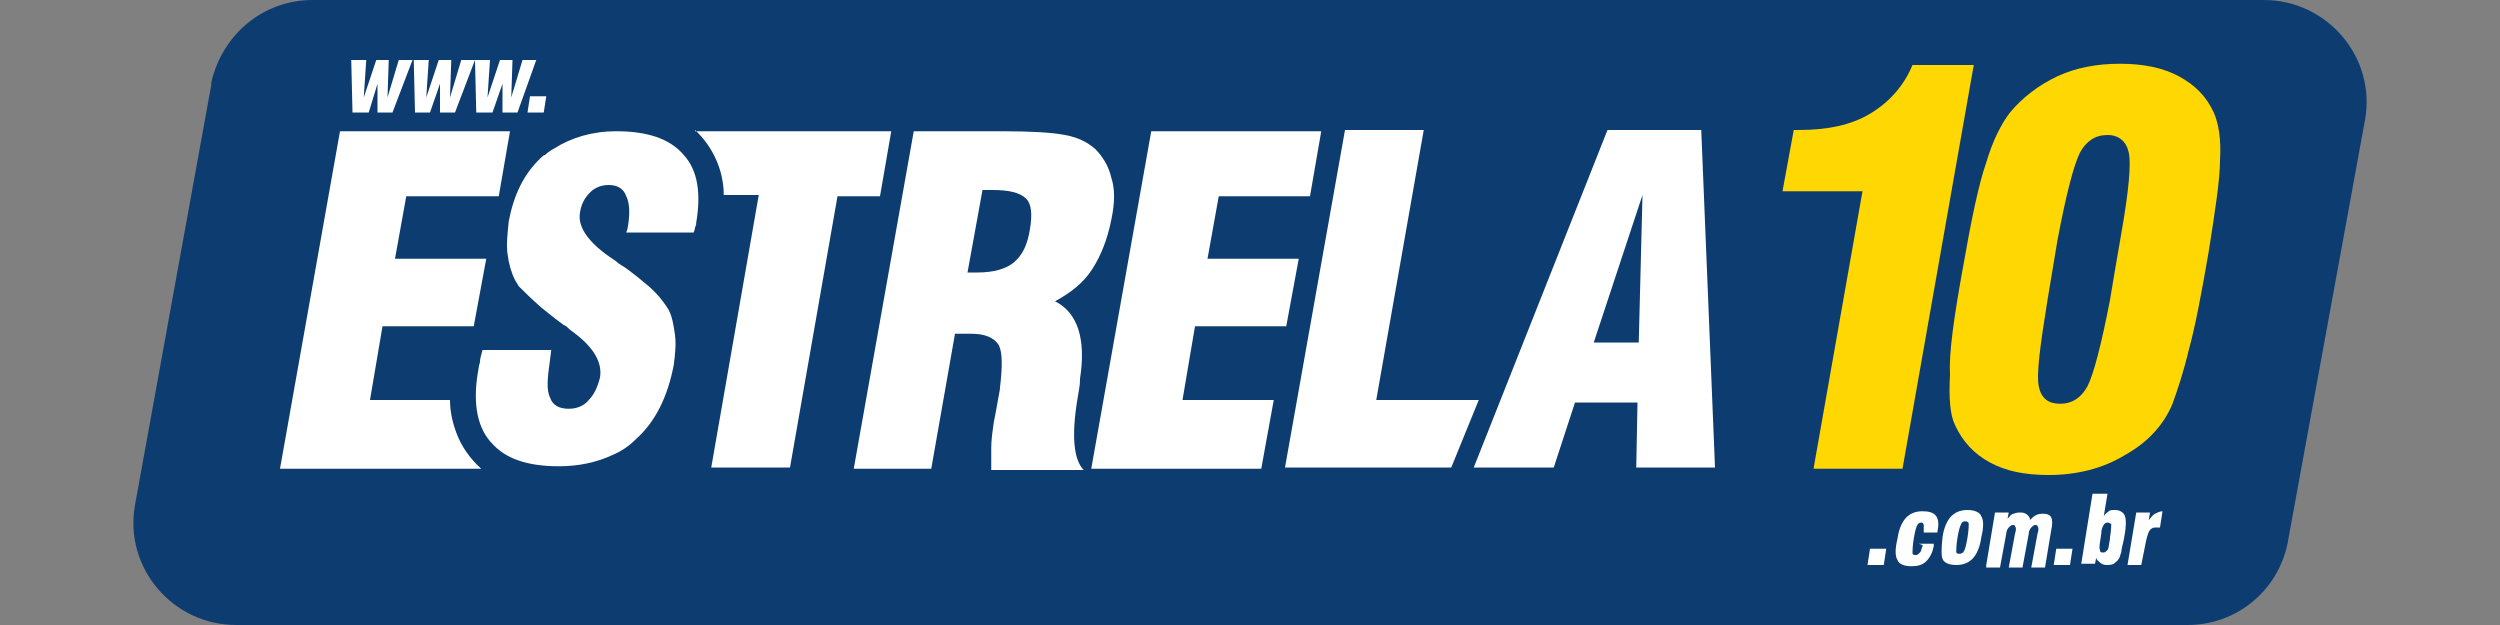 <?xml version="1.0" encoding="utf-8"?>
<!-- Generator: Adobe Illustrator 22.1.0, SVG Export Plug-In . SVG Version: 6.00 Build 0)  -->
<svg version="1.1" id="Camada_1" xmlns="http://www.w3.org/2000/svg" xmlns:xlink="http://www.w3.org/1999/xlink" x="0px" y="0px"
	 viewBox="0 0 200 50" style="enable-background:new 0 0 200 50;" xml:space="preserve">
<rect x="0" y="0" width="200" height="50" fill="#808080" stroke="none"/>
<style type="text/css">
	.st0{fill:#0D3D70;}
	.st1{fill:#FFD804;}
	.st2{fill:#FFFFFF;}
</style>
<g>
	<path class="st0" d="M189.2,9.6L183,43.5c-0.8,3.8-4.1,6.5-8,6.5H18.9c-5.1,0-9-4.6-8.1-9.6l6.1-33.6c0-0.1,0-0.1,0-0.2
		C17.8,2.7,21.1,0,25,0h156.1C186.2,0,190.1,4.6,189.2,9.6z"/>
	<g>
		<g>
			<path class="st1" d="M145.1,37.4l3.9-22.1h-6.4l0.9-4.9h0.4c2.3,0,4.2-0.4,5.7-1.3s2.7-2.2,3.4-3.9h4.9l-5.7,32.3H145.1z"/>
			<path class="st1" d="M157,21.6c0.7-4,1.3-6.9,1.9-8.6c0.5-1.7,1.2-3.1,1.9-4c1-1.2,2.3-2.2,3.8-2.9c1.5-0.7,3.2-1,5-1
				c1.8,0,3.4,0.3,4.7,1c1.3,0.7,2.2,1.6,2.8,2.9c0.4,0.9,0.6,2.2,0.5,3.8c0,1.6-0.4,4.1-0.9,7.3c-0.6,3.5-1.1,6.1-1.6,7.9
				c-0.4,1.7-0.9,3.2-1.3,4.3c-0.7,1.7-2,3.1-3.8,4.1c-1.8,1.1-3.9,1.6-6.1,1.6c-1.9,0-3.4-0.3-4.7-1c-1.3-0.7-2.2-1.7-2.8-3
				c-0.4-0.8-0.5-2.2-0.4-4C155.9,28.3,156.3,25.5,157,21.6z M164.2,21.6l-0.4,2.4c-0.6,3.7-0.9,6-0.7,6.9c0.2,1,0.8,1.4,1.7,1.4
				c1,0,1.7-0.5,2.2-1.4c0.5-1,1.1-3.3,1.8-6.9l0.4-2.4l0.5-2.9c0.6-3.4,0.8-5.6,0.6-6.5c-0.2-0.9-0.8-1.4-1.7-1.4
				c-1,0-1.7,0.5-2.2,1.4c-0.5,1-1.1,3.3-1.8,7L164.2,21.6z"/>
			<path class="st2" d="M32.5,15.7l-0.9,5h7.3l-1,5.4h-7.3l-1,5.9H36c0,0.9,0.2,1.8,0.5,2.6c0.4,1.1,1.1,2.1,2,2.9H22.4l4.8-27h13.6
				l-0.9,5.2H32.5z"/>
			<path class="st2" d="M55.6,10.4c1.4,1.3,2.3,3.2,2.3,5.2h2.8l-3.8,21.8h6.3L67,15.7h3.4l0.9-5.2H55.6z"/>
			<path class="st2" d="M88.9,14.2c-0.2-0.9-0.7-1.7-1.3-2.3c-0.6-0.5-1.3-0.9-2.4-1.1c-1-0.2-2.7-0.3-5-0.3h-7.1l-4.8,27h6.2
				l1.9-10.8h1.3c1.1,0,1.8,0.3,2.2,0.9c0.3,0.6,0.3,1.7,0.1,3.4c0,0.2-0.1,0.6-0.2,1.2c-0.1,0.6-0.2,1.1-0.3,1.6
				c-0.1,0.7-0.2,1.4-0.2,2c0,0.6,0,1.2,0,1.8h7.4c-0.8-0.8-1-2.7-0.5-5.7c0.1-0.6,0.2-1.1,0.2-1.5l0-0.1c0.5-3.2-0.2-5.3-2-6.2
				c1.3-0.7,2.3-1.5,3-2.6c0.7-1.1,1.2-2.4,1.5-3.9C89.2,16.2,89.2,15.1,88.9,14.2z M82.4,18.3c-0.2,1.3-0.6,2.1-1.3,2.7
				c-0.6,0.5-1.6,0.8-2.9,0.8c-0.1,0-0.2,0-0.4,0c-0.2,0-0.3,0-0.4,0l1.2-6.6c0.1,0,0.2,0,0.4,0c0.2,0,0.3,0,0.4,0
				c1.3,0,2.2,0.2,2.7,0.7C82.5,16.3,82.6,17.1,82.4,18.3z"/>
			<path class="st2" d="M104.8,15.7l0.9-5.2H92.1l-4.8,27h13.6l1-5.5h-7.3l1-5.9h7.3l1-5.4h-7.3l0.9-5H104.8z"/>
			<polygon class="st2" points="118.3,32 116.1,37.4 102.8,37.4 107.6,10.4 113.9,10.4 110.1,32 			"/>
			<path class="st2" d="M137.2,37.4l-1.1-27h-7.5l-10.7,27h6.4l1.7-5.2h5l-0.1,5.2H137.2z M127.5,27.4l3.9-11.8l-0.3,11.8H127.5z"/>
			<path class="st2" d="M55.7,17.8c0,0.1,0,0.2-0.1,0.4c0,0.2-0.1,0.3-0.1,0.4h-5.4l0.1-0.3c0.2-1.1,0.2-2-0.1-2.6
				c-0.2-0.6-0.7-0.9-1.4-0.9c-0.6,0-1.1,0.2-1.5,0.6c-0.4,0.4-0.7,0.9-0.8,1.6c-0.2,1.1,0.6,2.3,2.3,3.5c0.3,0.2,0.6,0.4,0.7,0.5
				c0.1,0.1,0.3,0.2,0.6,0.4c0.7,0.5,1.3,1,1.9,1.5c0.8,0.7,1.3,1.4,1.6,1.9c0.3,0.6,0.4,1.3,0.5,2c0.1,0.8,0,1.6-0.1,2.4
				c-0.5,2.6-1.5,4.6-3.1,6c-0.5,0.5-1.1,0.9-1.8,1.2c-1.3,0.6-2.7,0.9-4.3,0.9c-2.5,0-4.3-0.6-5.4-1.9c0,0-0.1-0.1-0.1-0.1
				c-1.1-1.3-1.4-3.3-0.9-5.9c0-0.2,0.1-0.3,0.1-0.5c0-0.2,0.1-0.5,0.2-0.9h5.5L44,28.8c-0.2,1.4-0.3,2.4,0,3
				c0.2,0.6,0.7,0.9,1.5,0.9c0.6,0,1.2-0.2,1.6-0.7c0.4-0.4,0.7-1,0.9-1.8c0.2-1.2-0.5-2.4-2.1-3.6c-0.3-0.2-0.5-0.4-0.6-0.5
				L45.1,26c-0.7-0.5-1.3-1-1.8-1.4c-0.8-0.7-1.4-1.3-1.8-1.7c-0.1-0.2-0.2-0.3-0.3-0.5c-0.3-0.6-0.5-1.3-0.6-2.1
				c-0.1-0.8,0-1.6,0.1-2.6c0.4-2.1,1.2-3.8,2.6-5.1c0.1-0.1,0.2-0.2,0.3-0.2c0.2-0.2,0.5-0.4,0.7-0.5h0c1.4-0.9,3.1-1.4,5-1.4
				c2.5,0,4.3,0.6,5.4,1.9C55.8,13.6,56.1,15.4,55.7,17.8z"/>
		</g>
		<g>
			<path class="st2" d="M28.2,9l-0.1-4.2h1.2l-0.2,3l1-3h1l-0.1,3l0.9-3H33L31.4,9h-1.2l0-2.3L29.5,9H28.2z"/>
			<path class="st2" d="M33.2,9l-0.1-4.2h1.2l-0.2,3l1-3h1l-0.1,3l0.9-3H38L36.4,9h-1.2l0-2.3L34.4,9H33.2z"/>
			<path class="st2" d="M38.1,9l-0.1-4.2h1.2l-0.2,3l1-3h1l-0.1,3l0.9-3h1.1L41.4,9h-1.2l0-2.3L39.4,9H38.1z"/>
			<path class="st2" d="M42.2,9l0.2-1.3h1.3L43.5,9H42.2z"/>
		</g>
		<g>
			<path class="st2" d="M149.4,45.2l0.2-1.3h1.3l-0.2,1.3H149.4z"/>
			<path class="st2" d="M153.5,43.5h1.2c0,0,0,0.1,0,0.1c0,0,0,0.1,0,0.1c-0.1,0.5-0.3,0.9-0.6,1.2c-0.3,0.3-0.7,0.4-1.2,0.4
				c-0.6,0-1-0.2-1.1-0.5c-0.2-0.3-0.2-0.9,0-1.7c0.1-0.8,0.4-1.4,0.7-1.7c0.3-0.3,0.7-0.5,1.3-0.5c0.5,0,0.9,0.1,1.1,0.4
				c0.2,0.3,0.2,0.7,0.1,1.2l0,0.1h-1.1l0-0.1c0-0.3,0-0.4,0-0.5c0-0.1-0.1-0.2-0.2-0.2c-0.1,0-0.3,0.1-0.3,0.2
				c-0.1,0.1-0.2,0.5-0.3,1.1c-0.1,0.6-0.1,1-0.1,1.1c0,0.2,0.1,0.2,0.3,0.2c0.1,0,0.2-0.1,0.3-0.2c0.1-0.1,0.1-0.3,0.2-0.5
				c0,0,0-0.1,0-0.1C153.5,43.5,153.5,43.5,153.5,43.5z"/>
			<path class="st2" d="M155.4,43c0.1-0.8,0.4-1.4,0.7-1.7c0.3-0.3,0.7-0.5,1.3-0.5s1,0.2,1.1,0.5c0.2,0.3,0.2,0.9,0,1.7
				c-0.1,0.8-0.4,1.4-0.7,1.7c-0.3,0.3-0.7,0.5-1.3,0.5c-0.6,0-1-0.2-1.1-0.5C155.3,44.5,155.3,43.9,155.4,43z M156.6,43
				c-0.1,0.6-0.1,1-0.1,1.1c0,0.2,0.1,0.2,0.3,0.2c0.1,0,0.3-0.1,0.3-0.2c0.1-0.1,0.2-0.5,0.3-1.1c0.1-0.6,0.1-1,0.1-1.1
				c0-0.1-0.1-0.2-0.3-0.2c-0.1,0-0.3,0.1-0.3,0.2C156.8,42.1,156.7,42.4,156.6,43z"/>
			<path class="st2" d="M158.9,45.2l0.7-4.2h1.1l-0.1,0.5c0.2-0.2,0.3-0.4,0.5-0.4c0.2-0.1,0.4-0.1,0.6-0.1c0.2,0,0.4,0.1,0.5,0.2
				c0.1,0.1,0.2,0.2,0.2,0.4c0.2-0.2,0.3-0.3,0.5-0.4c0.2-0.1,0.4-0.1,0.6-0.1c0.3,0,0.5,0.1,0.6,0.3c0.1,0.2,0.1,0.6,0,1l-0.5,3
				h-1.1l0.5-2.7c0.1-0.3,0.1-0.5,0-0.6c0-0.1-0.1-0.1-0.2-0.1c-0.1,0-0.2,0.1-0.3,0.2c-0.1,0.1-0.2,0.3-0.2,0.5l-0.5,2.7h-1.1
				l0.5-2.7c0.1-0.3,0.1-0.5,0-0.6c0-0.1-0.1-0.1-0.2-0.1c-0.1,0-0.2,0.1-0.3,0.2c-0.1,0.1-0.2,0.3-0.2,0.5l-0.5,2.7H158.9z"/>
			<path class="st2" d="M164.3,45.2l0.2-1.3h1.3l-0.2,1.3H164.3z"/>
			<path class="st2" d="M167.4,39.5h1.2l-0.3,1.8c0.1-0.2,0.3-0.3,0.4-0.4c0.1-0.1,0.3-0.1,0.5-0.1c0.4,0,0.7,0.2,0.8,0.5
				c0.1,0.3,0.1,0.9-0.1,1.9c-0.1,0.4-0.2,0.8-0.2,1c-0.1,0.2-0.1,0.4-0.2,0.5c-0.1,0.2-0.3,0.3-0.4,0.4c-0.2,0.1-0.4,0.1-0.6,0.1
				c-0.2,0-0.4-0.1-0.5-0.2c-0.1-0.1-0.3-0.2-0.3-0.4l-0.1,0.5h-1.1L167.4,39.5z M168.6,41.8c-0.1,0-0.3,0.1-0.3,0.2
				c-0.1,0.1-0.2,0.4-0.2,0.7c-0.1,0.7-0.2,1.1-0.1,1.3c0,0.2,0.1,0.2,0.3,0.2c0.1,0,0.2-0.1,0.3-0.2c0.1-0.1,0.1-0.4,0.2-0.9l0-0.1
				c0.1-0.6,0.1-1,0.1-1.1C168.8,41.9,168.7,41.8,168.6,41.8z"/>
			<path class="st2" d="M170.2,45.2l0.7-4.2h1.1l-0.1,0.6c0.2-0.2,0.3-0.4,0.5-0.5c0.2-0.1,0.4-0.2,0.6-0.2l-0.2,1.3
				c-0.1,0-0.1,0-0.2,0c-0.1,0-0.1,0-0.2,0c-0.2,0-0.3,0.1-0.4,0.2c-0.1,0.1-0.2,0.4-0.3,0.8l-0.4,2H170.2z"/>
		</g>
	</g>
</g>
</svg>

